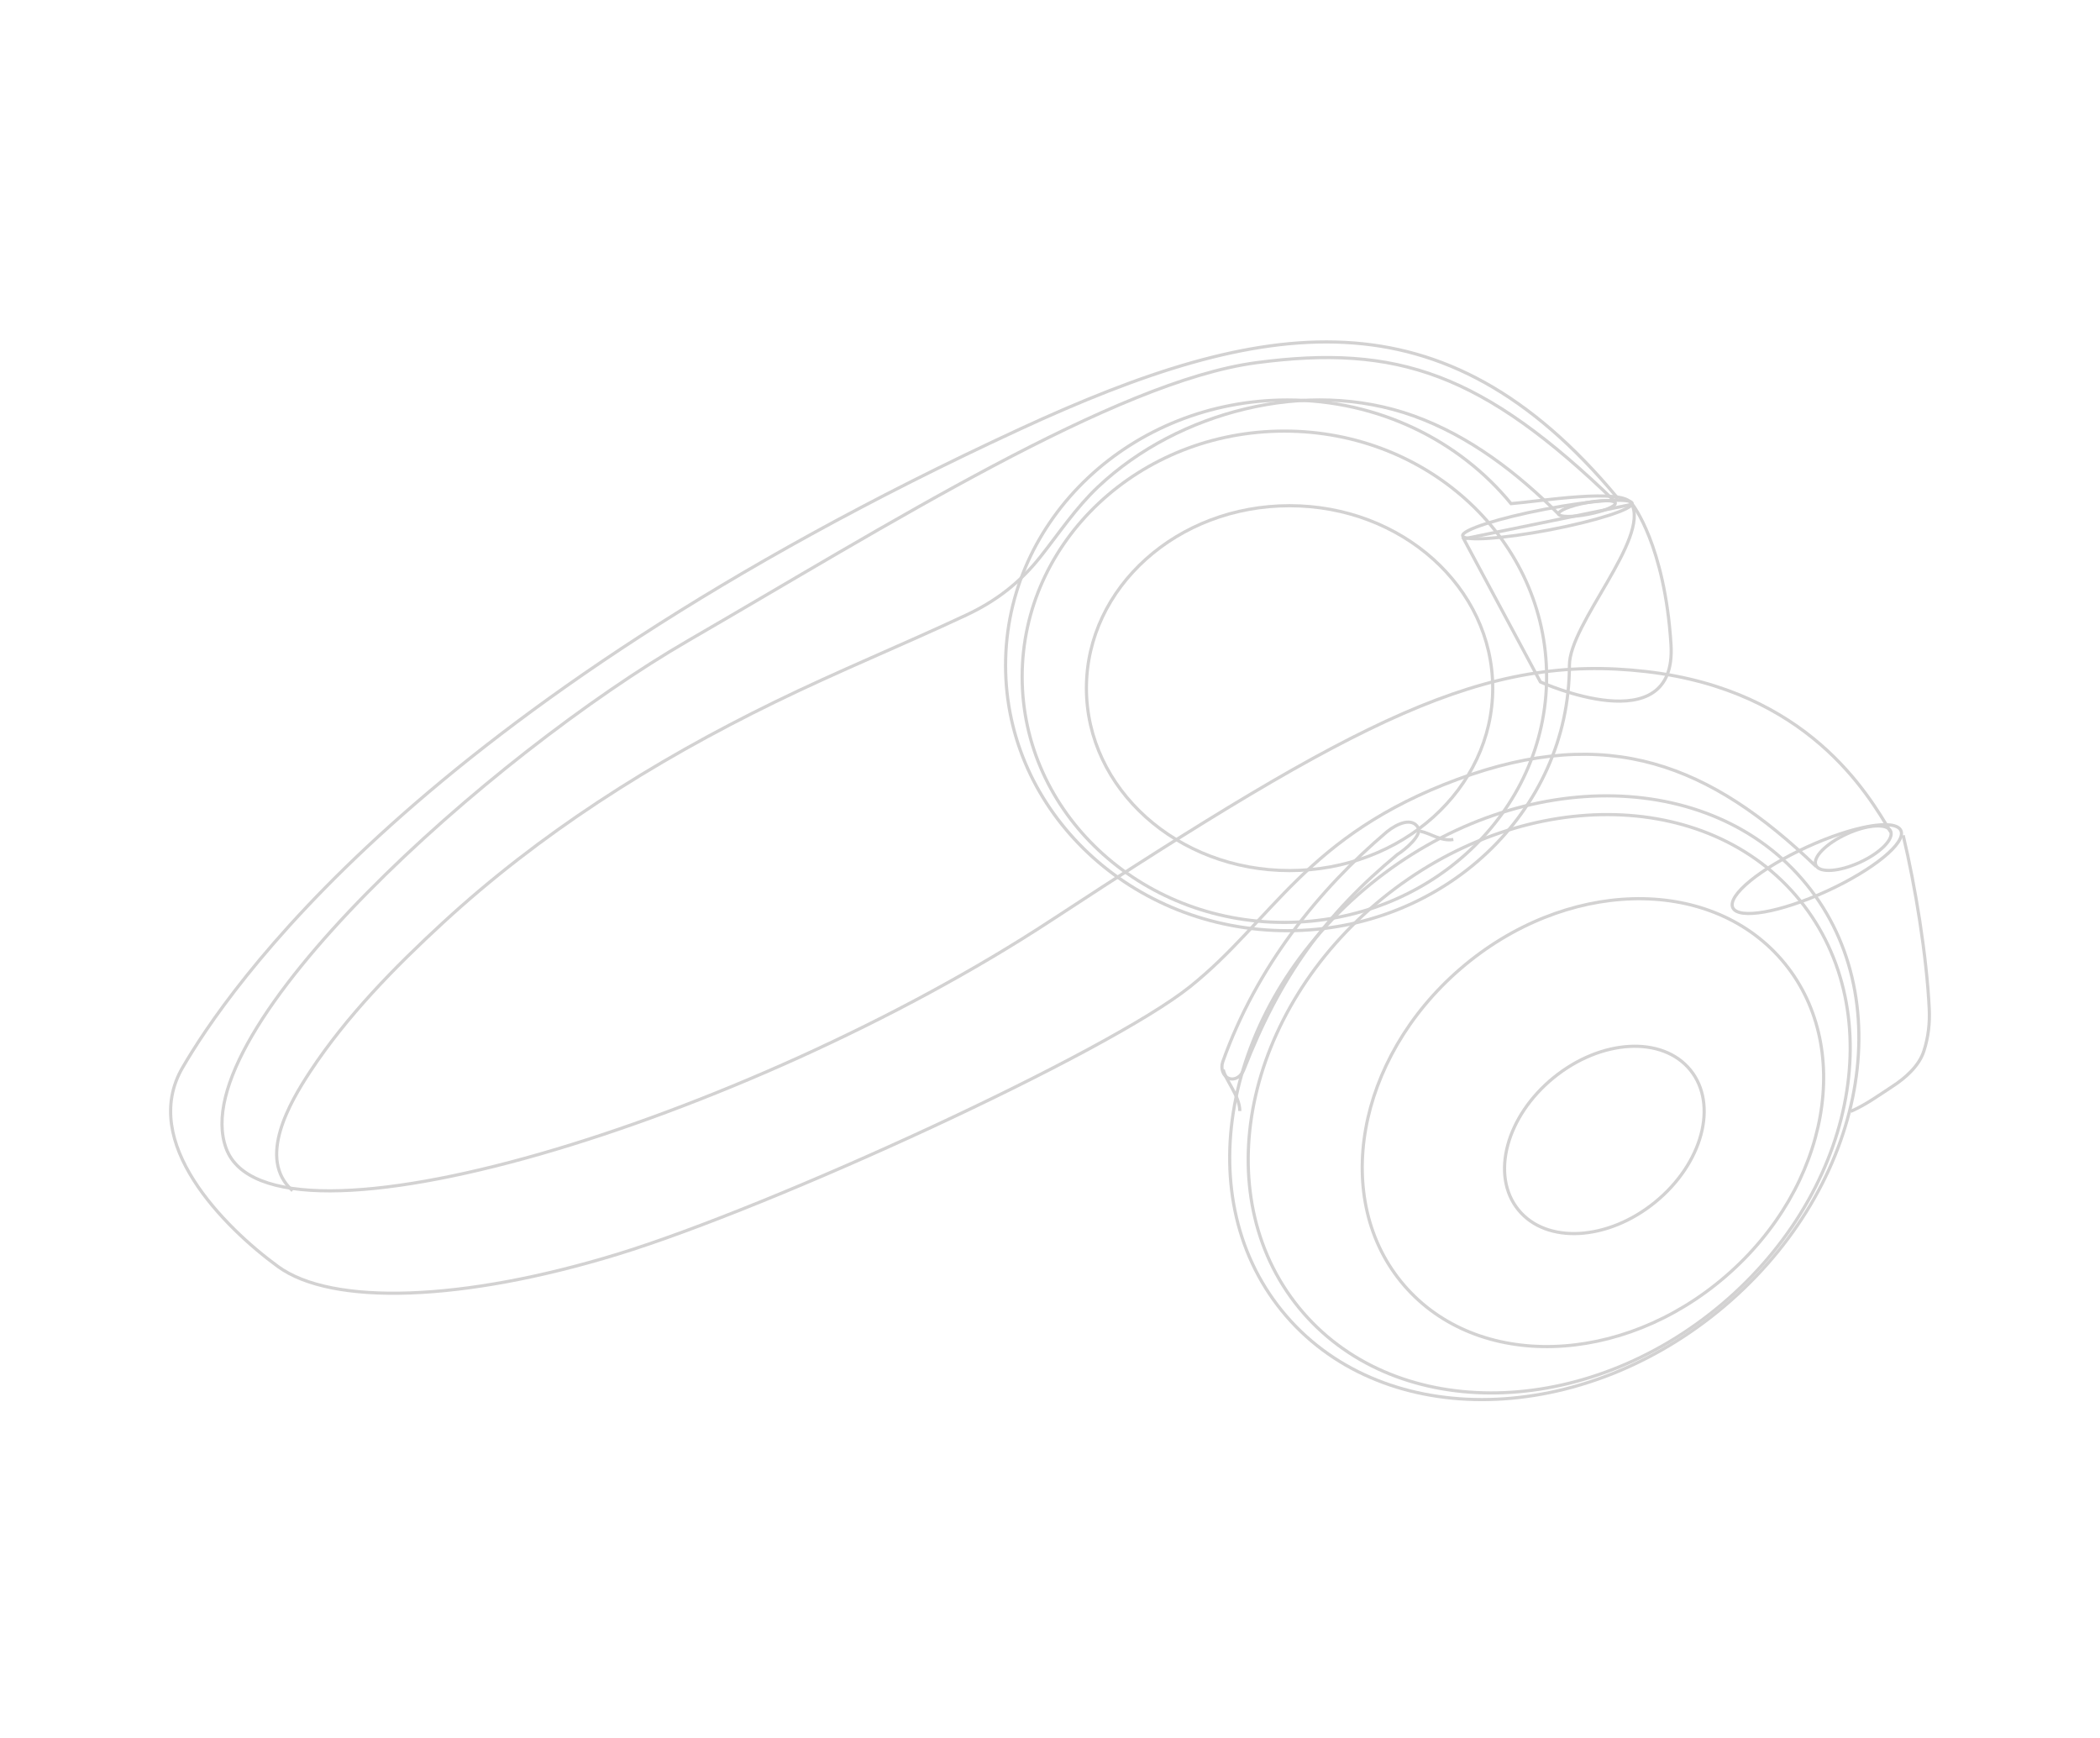 <?xml version="1.0" encoding="utf-8"?>
<!-- Generator: Adobe Illustrator 16.0.0, SVG Export Plug-In . SVG Version: 6.00 Build 0)  -->
<!DOCTYPE svg PUBLIC "-//W3C//DTD SVG 1.1//EN" "http://www.w3.org/Graphics/SVG/1.1/DTD/svg11.dtd">
<svg version="1.1" id="Layer_1" xmlns="http://www.w3.org/2000/svg" xmlns:xlink="http://www.w3.org/1999/xlink" x="0px" y="0px"
	 width="662px" height="548px" viewBox="0 0 662 548" enable-background="new 0 0 662 548" xml:space="preserve">
<g opacity="0.2">
	<path fill="none" stroke="#231F20" stroke-miterlimit="10" d="M494.74,209.735c0,46.198-39.789,83.646-88.873,83.646
		c-49.083,0-88.873-37.447-88.873-83.646c0-46.196,39.79-83.645,88.873-83.645c28.7,0,54.223,12.803,70.471,32.673
		c8.601-0.652,35.364-5.104,38.007,0.001C520.068,169.818,494.74,196.611,494.74,209.735z"/>
	<path fill="none" stroke="#231F20" stroke-miterlimit="10" d="M514.58,158.957c0,0,10.221,12.877,12.181,44.244
		c1.961,31.367-41.169,11.763-41.169,11.763l-24.179-45.091L514.58,158.957z"/>
	
		<ellipse transform="matrix(0.982 -0.188 0.188 0.982 -22.109 94.381)" fill="none" stroke="#231F20" stroke-miterlimit="10" cx="487.852" cy="164.059" rx="27.211" ry="3.332"/>
	
		<ellipse transform="matrix(0.982 -0.188 0.188 0.982 -21.237 96.686)" fill="none" stroke="#231F20" stroke-miterlimit="10" cx="500.329" cy="160.575" rx="9.094" ry="1.846"/>
	
		<ellipse transform="matrix(-0.909 0.417 -0.417 -0.909 1207.777 284.453)" fill="none" stroke="#231F20" stroke-miterlimit="10" cx="572.783" cy="274.298" rx="29.152" ry="7.625"/>
	<ellipse fill="none" stroke="#231F20" stroke-miterlimit="10" cx="406.522" cy="216.924" rx="64.041" ry="57.506"/>
	<ellipse fill="none" stroke="#231F20" stroke-miterlimit="10" cx="404.888" cy="213.33" rx="82.665" ry="77.437"/>
	<path fill="none" stroke="#231F20" stroke-miterlimit="10" d="M569.48,278.79c30.252,37.19,17.768,97.442-27.883,134.579
		c-45.651,37.135-107.184,37.094-137.438-0.093c-30.251-37.193-17.769-97.443,27.884-134.579
		C477.694,241.561,539.229,241.605,569.48,278.79z"/>
	
		<ellipse transform="matrix(0.776 -0.631 0.631 0.776 -113.284 399.654)" fill="none" stroke="#231F20" stroke-miterlimit="10" cx="505.642" cy="359.21" rx="34.928" ry="25.319"/>
	<path fill="none" stroke="#231F20" stroke-miterlimit="10" d="M567.313,283.72c29.065,35.733,17.285,93.448-26.313,128.916
		c-43.598,35.465-102.504,35.251-131.572-0.478c-29.066-35.734-17.285-93.449,26.314-128.916
		C479.34,247.775,538.248,247.992,567.313,283.72z"/>
	
		<ellipse transform="matrix(0.757 -0.653 0.653 0.757 -109.293 413.917)" fill="none" stroke="#231F20" stroke-miterlimit="10" cx="502.336" cy="354.028" rx="78.597" ry="64.029"/>
	<g>
		<path fill="none" stroke="#231F20" stroke-miterlimit="10" d="M440.502,269.368c-22.871,18.951-36.986,38.535-48.357,67.733
			c-0.817,2.234-2.843,3.5-4.662,2.869l0,0c-1.819-0.633-2.787-2.965-2.024-5.255c10.626-29.896,30.212-54.238,51.776-72.535
			c3.268-2.614,7.842-4.575,9.803-1.308C448.423,263.184,442.99,267.843,440.502,269.368z"/>
	</g>
	<path fill="none" stroke="#231F20" stroke-miterlimit="10" d="M385.609,337.164c0.654,3.268,5.229,8.312,5.229,13.069"/>
	<path fill="none" stroke="#231F20" stroke-miterlimit="10" d="M447.69,262.014c3.267,0.654,6.534,3.268,10.456,2.614"/>
	
		<ellipse transform="matrix(-0.909 0.417 -0.417 -0.909 1226.954 267.081)" fill="none" stroke="#231F20" stroke-miterlimit="10" cx="584.27" cy="267.714" rx="12.949" ry="4.929"/>
	<path fill="none" stroke="#231F20" stroke-miterlimit="10" d="M599.951,263.32c3.854,16.086,7.43,38.146,8.217,54.708
		c0.213,4.466-0.283,8.97-1.683,13.254c-1.469,4.74-5.906,8.571-9.802,11.109c-4.5,2.931-8.496,5.882-13.301,7.964"/>
	<path fill="none" stroke="#231F20" stroke-miterlimit="10" d="M572.503,273.12c-33.325-32.018-65.347-45.087-113.05-27.443
		c-47.704,17.644-58.16,44.437-84.298,65.348c-26.139,20.911-131.35,69.269-180.359,84.299
		c-49.012,15.03-90.181,16.337-107.171,3.921s-43.783-39.209-30.06-62.733c13.723-23.525,73.19-113.052,264.004-201.271
		c76.939-35.571,133.31-44.437,188.202,21.564l-0.653,1.308c-41.822-40.516-68.615-49.665-113.052-43.783
		c-44.436,5.881-116.972,51.625-179.052,87.566C154.932,237.836,57.564,324.748,71.288,361.996s163.369-8.494,260.084-71.883
		c96.714-63.387,136.577-84.299,187.548-78.417c50.971,5.881,69.922,38.556,77.117,50.612"/>
	<path fill="none" stroke="#231F20" stroke-miterlimit="10" d="M491.473,162.198c-13.104-13.111-28.237-24.77-45.834-31.096
		c-17.037-6.125-35.56-6.397-53.08-2.198c-17.133,4.106-33.49,12.411-46.358,24.521c-6.997,6.585-12.233,14.502-18.153,22.002
		c-6.484,8.216-13.971,14.015-23.437,18.452c-20.005,9.377-40.468,17.718-60.332,27.418c-19.206,9.378-37.903,19.785-55.748,31.561
		c-17.227,11.369-33.649,23.982-48.839,37.966c-15.35,14.13-30.38,29.448-41.897,46.927c-6.356,9.647-16.907,27.565-5.562,37.585"/>
</g>
</svg>
